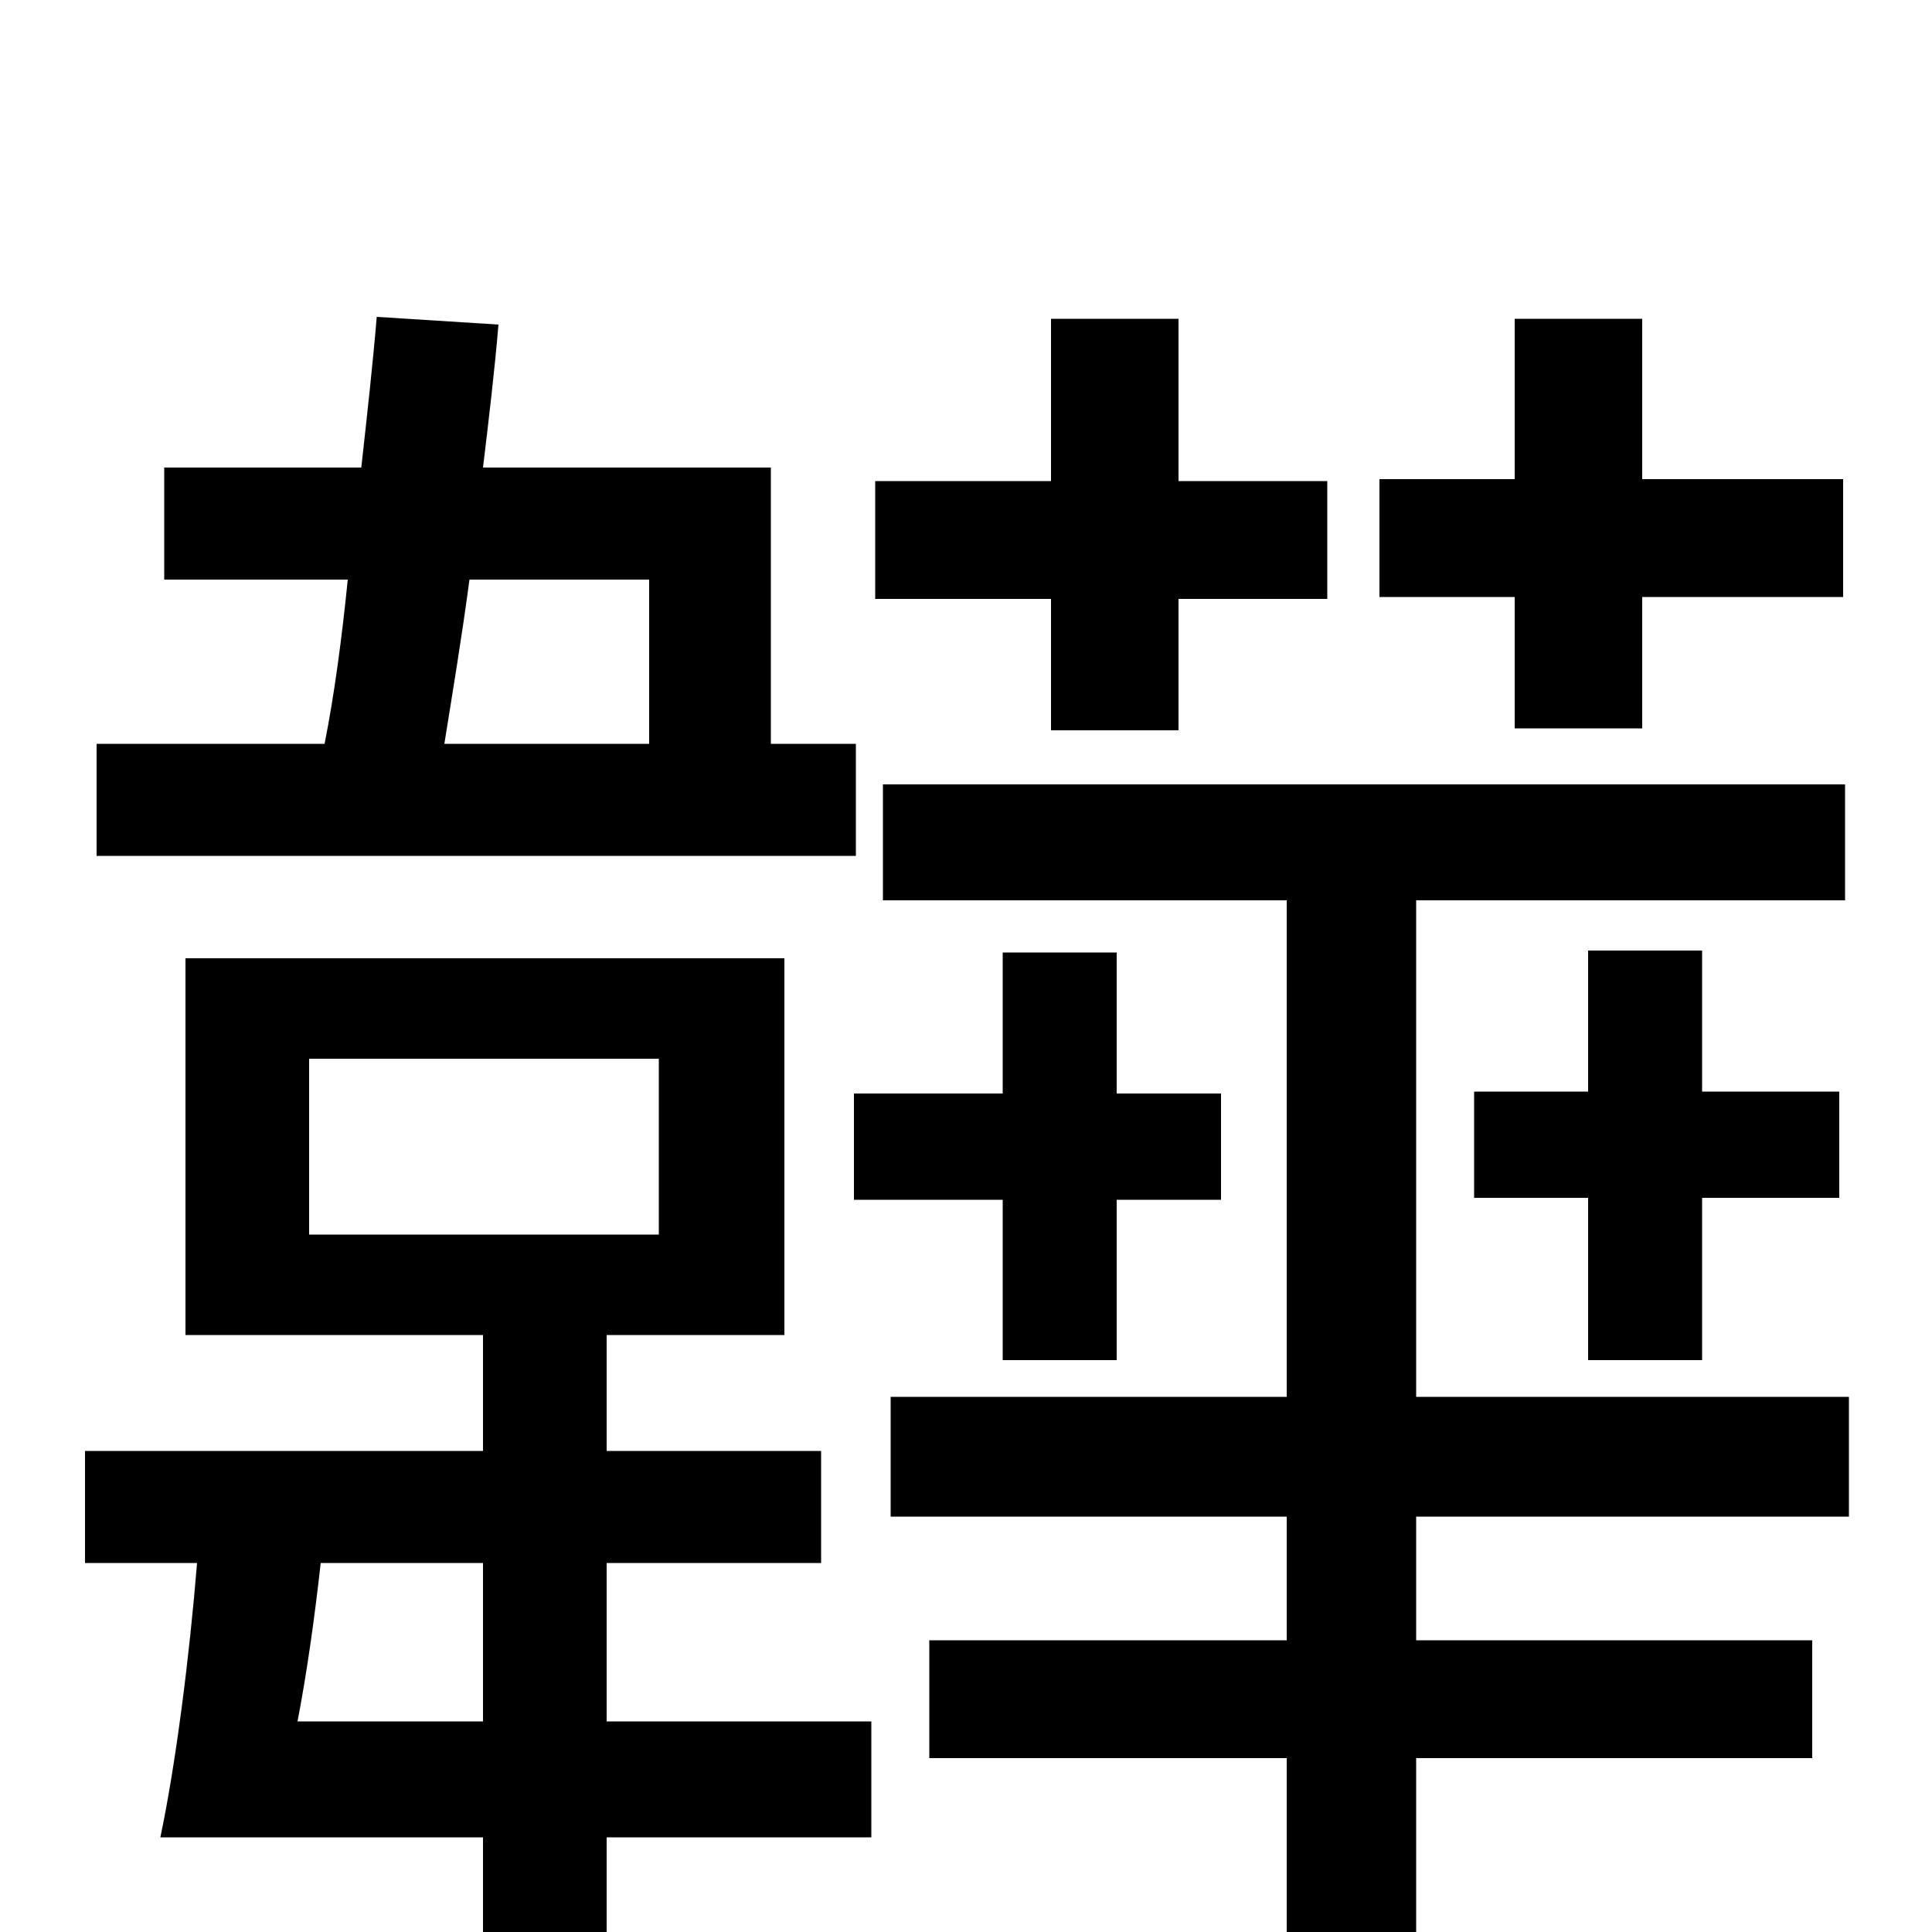 <svg xmlns="http://www.w3.org/2000/svg" viewBox="0 -1000 1000 1000">
	<path fill="#000000" d="M784 -623H850V-691H954V-752H850V-835H784V-752H714V-691H784ZM544 -622H610V-690H687V-751H610V-835H544V-751H453V-690H544ZM519 -507V-434H442V-379H519V-296H578V-379H632V-434H578V-507ZM336 -700V-615H230C234 -640 239 -670 243 -700ZM443 -615H399V-758H250C253 -783 256 -808 258 -832L195 -836C193 -812 190 -785 187 -758H85V-700H180C177 -670 173 -640 168 -615H50V-557H443ZM154 -109C159 -135 163 -164 166 -191H250V-109ZM160 -452H341V-361H160ZM314 -191H425V-249H314V-309H406V-504H96V-309H250V-249H44V-191H102C98 -142 91 -87 83 -49H250V76H314V-49H451V-109H314ZM957 -215V-277H733V-534H955V-594H457V-534H666V-277H461V-215H666V-151H481V-90H666V77H733V-90H938V-151H733V-215ZM881 -296V-380H952V-435H881V-508H822V-435H763V-380H822V-296Z"/>
</svg>